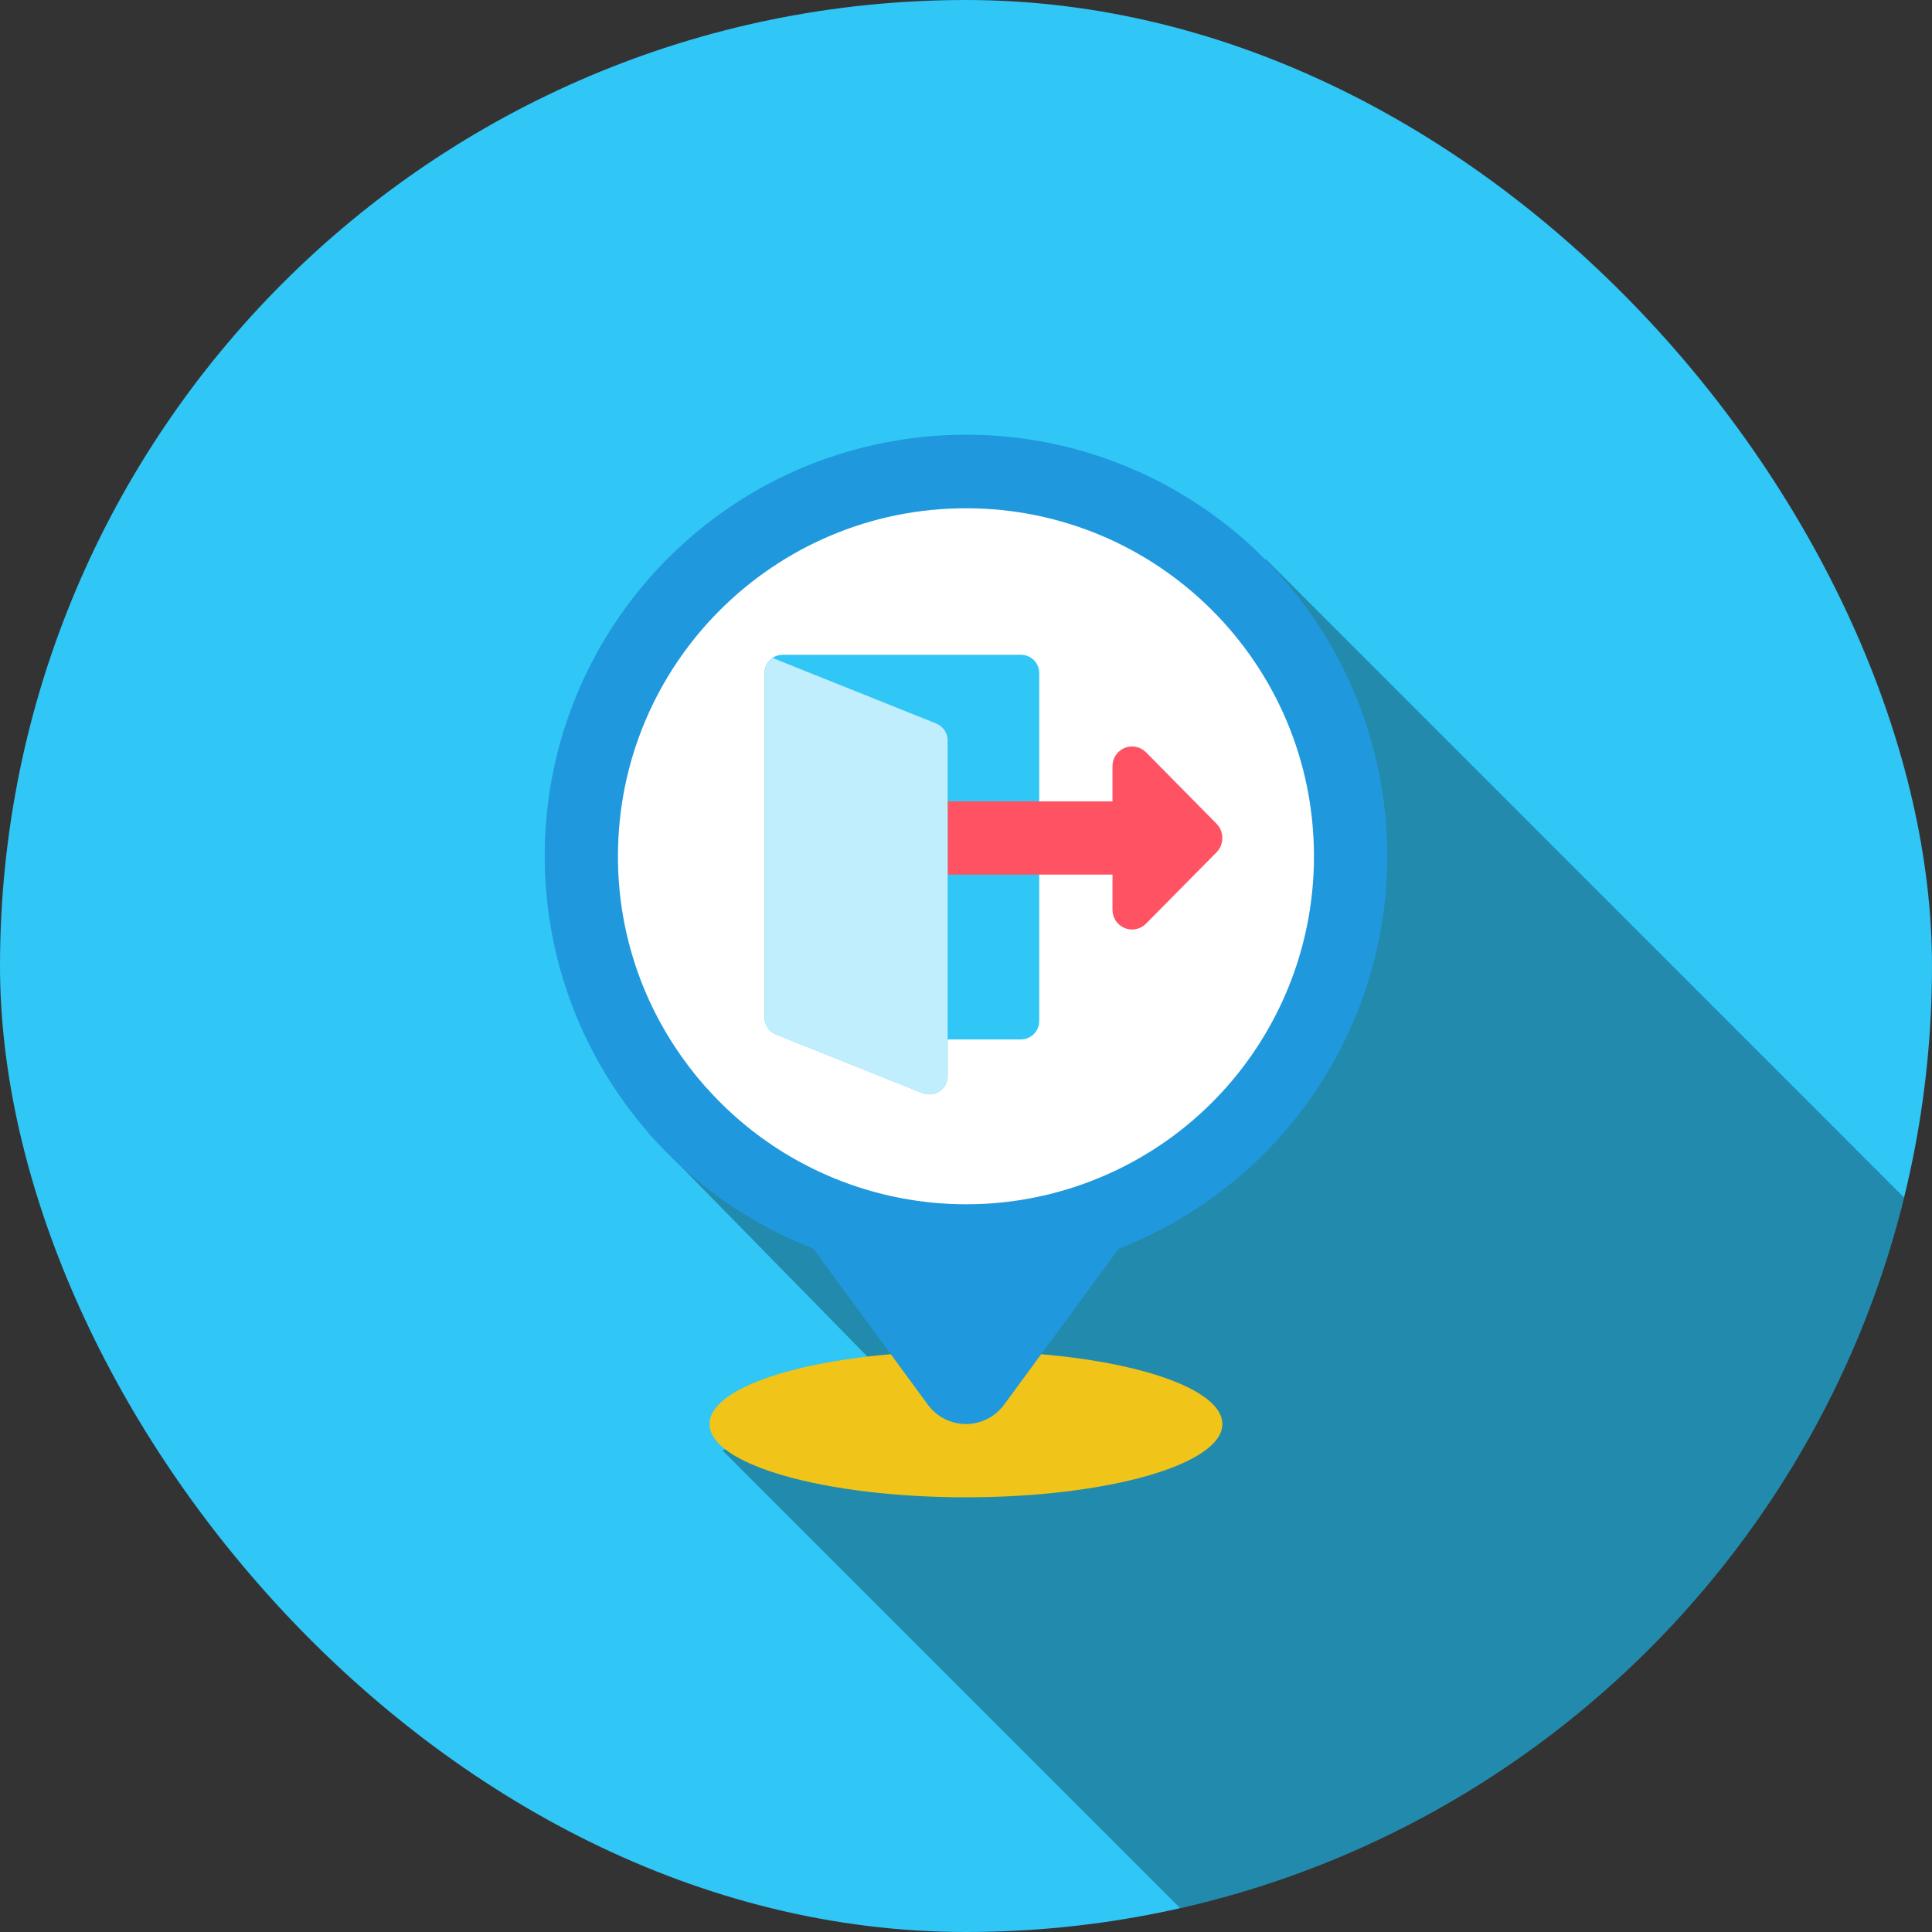 <svg width="40" height="40" viewBox="0 0 40 40" fill="none" xmlns="http://www.w3.org/2000/svg">
<rect x="0" y="0" width="40" height="40" fill="#333333" stroke="none"/>
<rect y="0" width="40" height="40" rx="20" fill="#30C6F6"/>
<path d="M39.422 24.794C37.623 32.108 31.8 37.84 24.435 39.507L14.96 30.032L18.107 28.238L13.435 23.472L26.21 11.579L39.422 24.794Z" fill="black" fill-opacity="0.3"/>
<path d="M21.554 28.038H21.558C23.731 28.224 25.308 28.8 25.308 29.483C25.308 30.321 22.931 31 19.999 31C17.068 31 14.69 30.321 14.69 29.483C14.69 28.8 16.268 28.224 18.441 28.038H21.554Z" fill="#F0C419"/>
<path d="M11.278 17.728C11.275 13.326 14.552 9.613 18.92 9.068C23.287 8.523 27.377 11.318 28.455 15.585C29.534 19.852 27.264 24.255 23.162 25.851L20.781 29.093C20.596 29.338 20.306 29.483 19.999 29.483C19.692 29.483 19.403 29.338 19.218 29.093L16.837 25.851C13.487 24.547 11.28 21.322 11.278 17.728Z" fill="#1F98DD"/>
<path d="M27.204 17.728C27.206 20.684 25.402 23.34 22.654 24.428C19.906 25.515 16.773 24.814 14.751 22.658C14.525 22.421 14.318 22.167 14.129 21.9C13.258 20.683 12.791 19.224 12.794 17.728C12.794 13.749 16.02 10.523 19.999 10.523C23.979 10.523 27.204 13.749 27.204 17.728Z" fill="white"/>
<path d="M21.516 18.107V21.14C21.516 21.35 21.346 21.52 21.137 21.52H19.62V22.278C19.62 22.404 19.558 22.521 19.454 22.592C19.35 22.663 19.217 22.677 19.101 22.631L16.067 21.417C15.922 21.36 15.828 21.22 15.828 21.064V13.935C15.828 13.726 15.998 13.556 16.207 13.556H21.137C21.346 13.556 21.516 13.726 21.516 13.935V18.107Z" fill="#30C6F6"/>
<path d="M25.191 17.642L23.727 19.124C23.61 19.242 23.434 19.277 23.281 19.213C23.129 19.148 23.03 18.998 23.033 18.832V18.108H19.62V16.591H23.033V15.867C23.03 15.701 23.129 15.551 23.281 15.486C23.434 15.422 23.61 15.457 23.727 15.575L25.191 17.058C25.346 17.221 25.346 17.478 25.191 17.642Z" fill="#FF5364"/>
<path d="M19.62 15.332V22.279C19.62 22.405 19.558 22.522 19.454 22.593C19.35 22.664 19.217 22.678 19.101 22.632L16.067 21.418C15.922 21.361 15.828 21.221 15.828 21.065V13.936C15.829 13.811 15.892 13.693 15.995 13.622L19.381 14.979C19.526 15.037 19.62 15.176 19.62 15.332Z" fill="#C1EEFD"/>
</svg>
